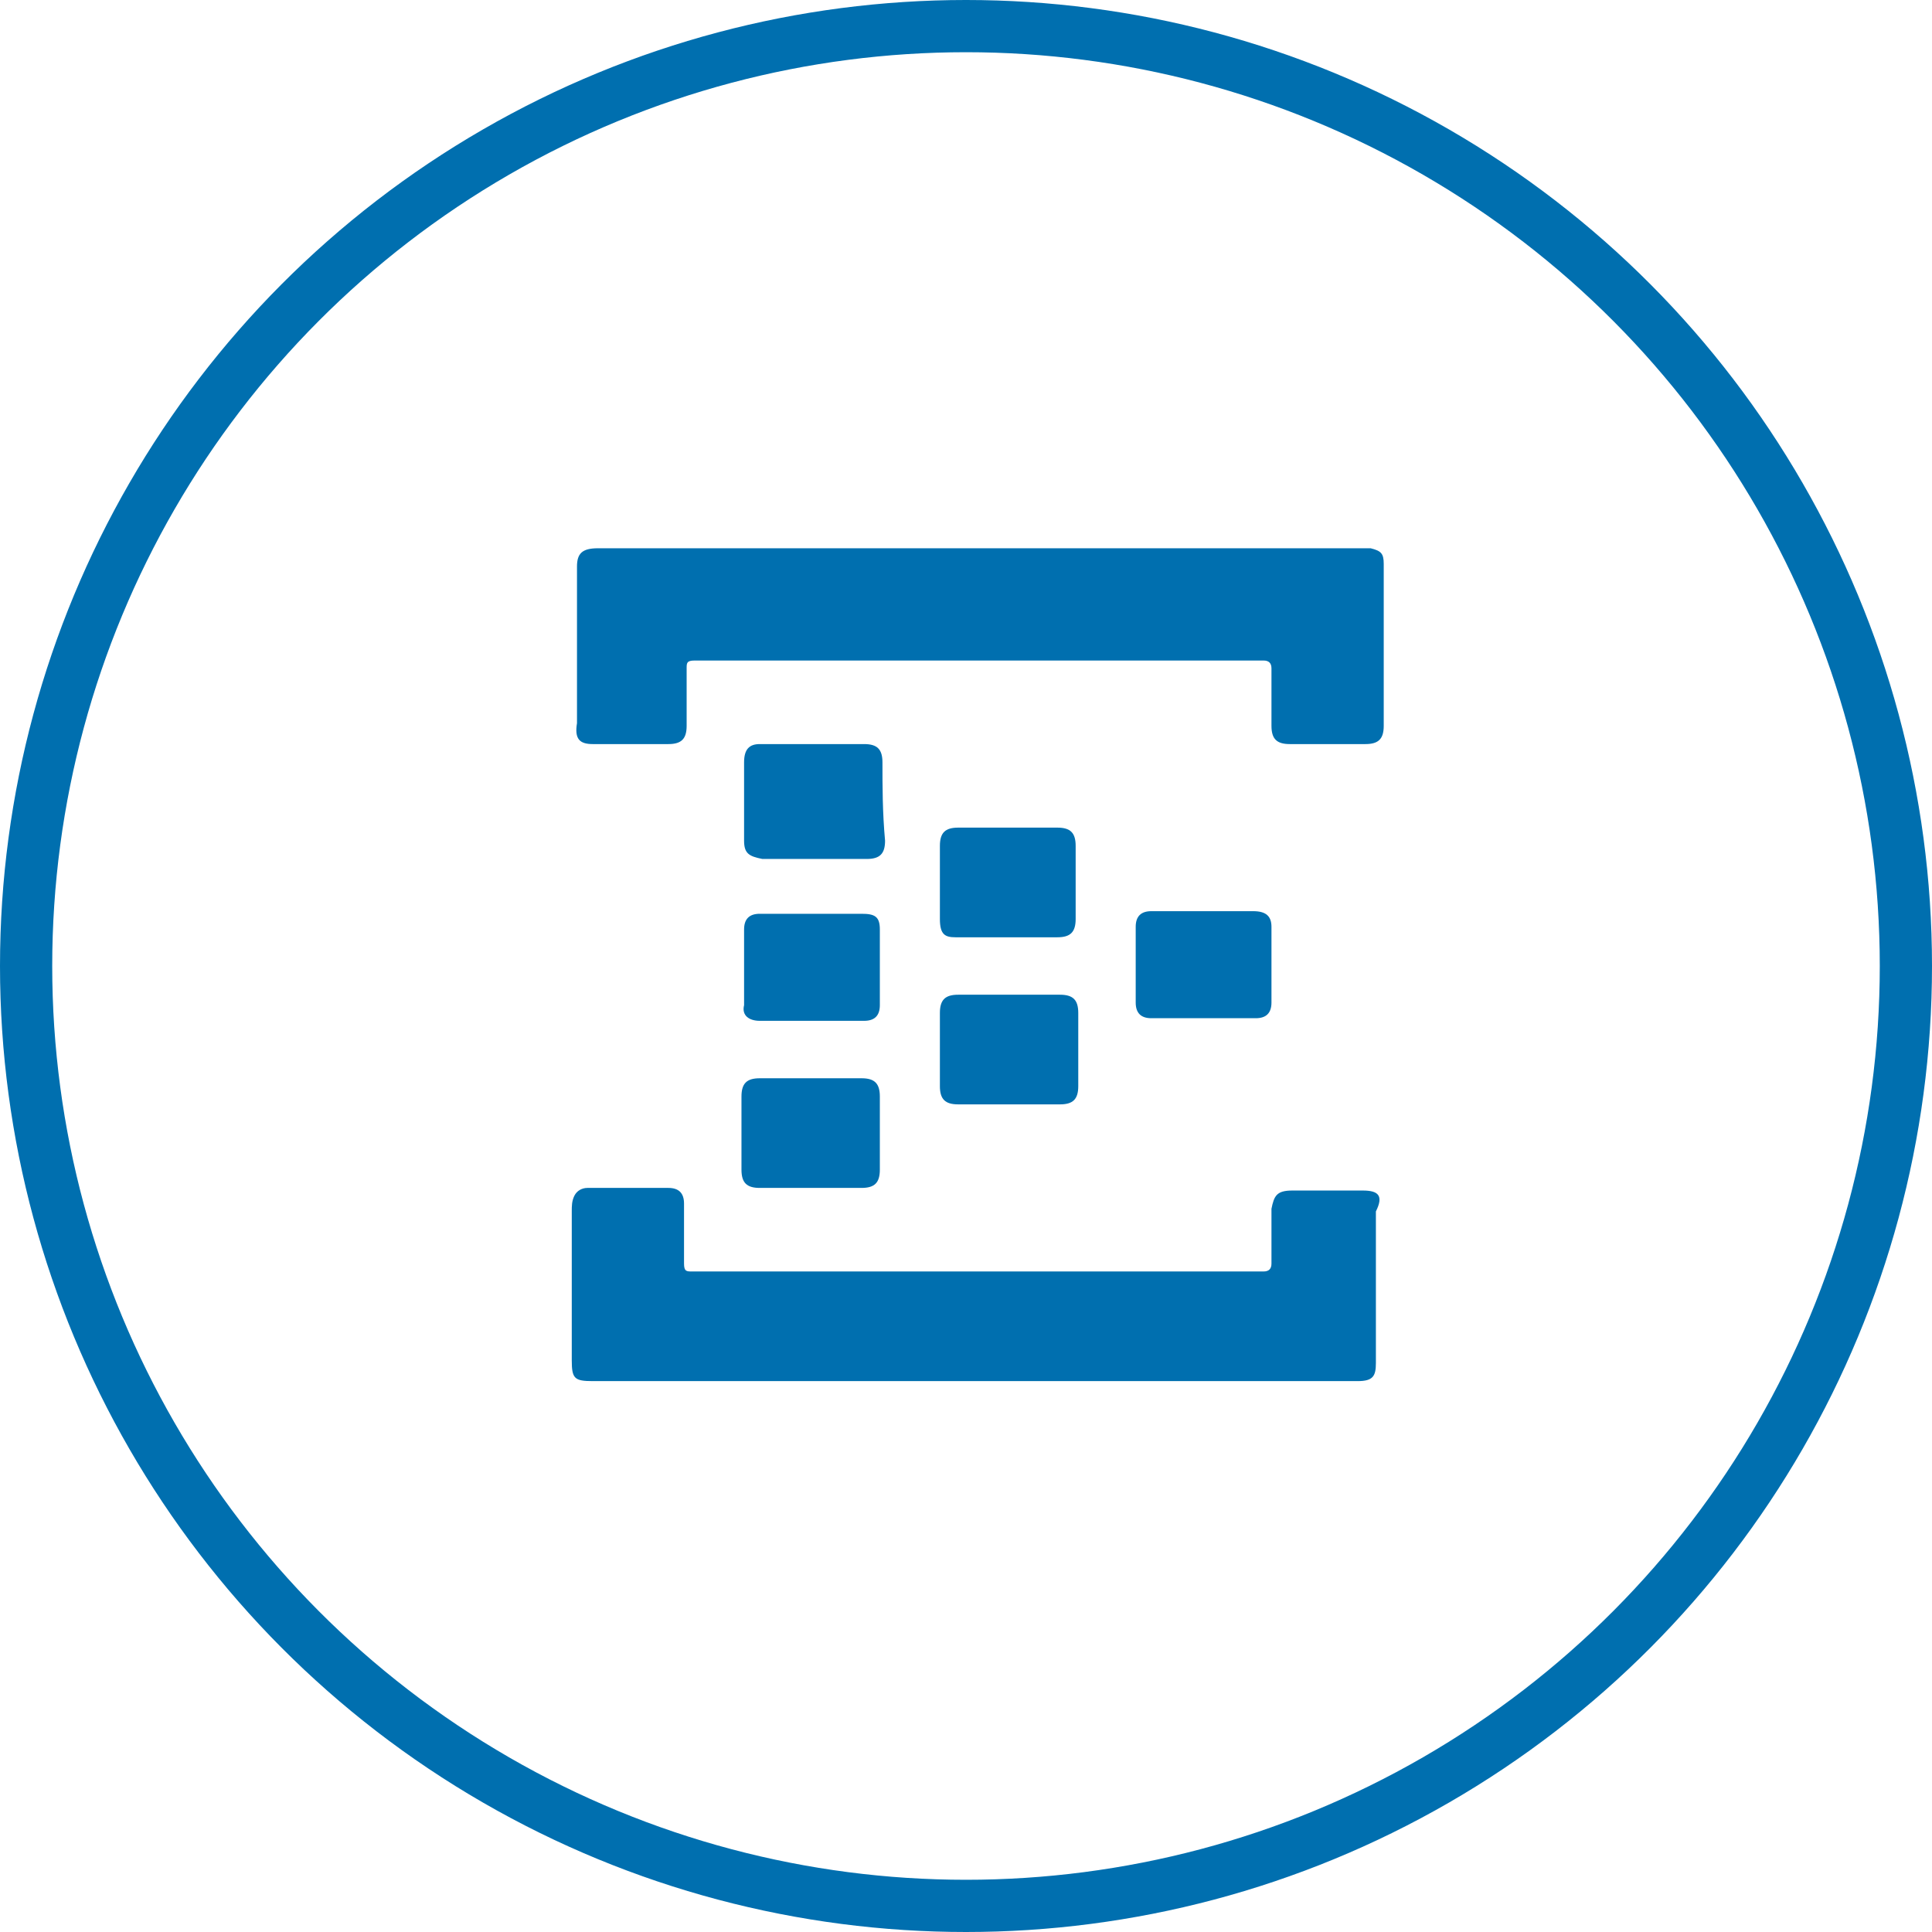 <?xml version="1.0" encoding="utf-8"?>
<!-- Generator: Adobe Illustrator 21.0.2, SVG Export Plug-In . SVG Version: 6.00 Build 0)  -->
<svg version="1.1" id="Layer_1" xmlns="http://www.w3.org/2000/svg" xmlns:xlink="http://www.w3.org/1999/xlink" x="0px" y="0px"
	 viewBox="0 0 74 74" style="enable-background:new 0 0 74 74;" xml:space="preserve">
<style type="text/css">
	.st0{fill:none;stroke:#006FAF;stroke-width:2;stroke-miterlimit:10;}
	.st1{fill:#006FAF;}
</style>
<title>java</title>
<circle class="st0" cx="37" cy="37" r="36"/>
<g id="Layer_1_1_">
</g>
<g>
	<path class="st1" d="M22.7,28.5c1,0,1.9,0,2.9,0c0.5,0,0.7-0.2,0.7-0.7c0-0.7,0-1.5,0-2.2c0-0.2,0-0.3,0.3-0.3c7.3,0,14.5,0,21.8,0
		c0.2,0,0.3,0.1,0.3,0.3c0,0.7,0,1.5,0,2.2c0,0.5,0.2,0.7,0.7,0.7c1,0,1.9,0,2.9,0c0.5,0,0.7-0.2,0.7-0.7c0-2.1,0-4.1,0-6.2
		c0-0.4-0.1-0.5-0.5-0.6c-0.1,0-0.2,0-0.3,0c-4.8,0-9.7,0-14.5,0c-1.8,0-3.6,0-5.5,0c-3.1,0-6.2,0-9.3,0c-0.6,0-0.8,0.2-0.8,0.7
		c0,2,0,4,0,6C22,28.3,22.2,28.5,22.7,28.5z"/>
	<path class="st1" d="M52.2,45.6c-0.9,0-1.8,0-2.7,0c-0.6,0-0.7,0.2-0.8,0.7c0,0.7,0,1.4,0,2.1c0,0.2-0.1,0.3-0.3,0.3
		c-1.1,0-2.1,0-3.2,0c-6.2,0-12.5,0-18.7,0c-0.2,0-0.3,0-0.3-0.3c0-0.8,0-1.5,0-2.3c0-0.4-0.2-0.6-0.6-0.6c-1,0-2,0-3.1,0
		c-0.2,0-0.4,0.1-0.5,0.3s-0.1,0.4-0.1,0.6c0,1.9,0,3.8,0,5.7c0,0.7,0.1,0.8,0.8,0.8c4.9,0,9.8,0,14.6,0c4.9,0,9.8,0,14.7,0
		c0.6,0,0.7-0.2,0.7-0.7c0-1.9,0-3.9,0-5.8C53,45.8,52.8,45.6,52.2,45.6z"/>
	<path class="st1" d="M33.8,29.2c0-0.5-0.2-0.7-0.7-0.7c-1.3,0-2.7,0-4,0c-0.4,0-0.6,0.2-0.6,0.7c0,1,0,2,0,3c0,0.5,0.2,0.6,0.7,0.7
		c0.7,0,1.3,0,2,0s1.3,0,2,0c0.5,0,0.7-0.2,0.7-0.7C33.8,31.1,33.8,30.1,33.8,29.2z"/>
	<path class="st1" d="M28.4,44.8c0,0.5,0.2,0.7,0.7,0.7c1.3,0,2.6,0,3.9,0c0.5,0,0.7-0.2,0.7-0.7c0-0.9,0-1.9,0-2.8
		c0-0.5-0.2-0.7-0.7-0.7c-0.6,0-1.3,0-1.9,0c-0.7,0-1.3,0-2,0c-0.5,0-0.7,0.2-0.7,0.7C28.4,42.9,28.4,43.8,28.4,44.8z"/>
	<path class="st1" d="M29.1,39.1c1.3,0,2.6,0,4,0c0.4,0,0.6-0.2,0.6-0.6c0-1,0-1.9,0-2.9c0-0.5-0.2-0.6-0.7-0.6c-0.6,0-1.3,0-1.9,0
		c-0.7,0-1.4,0-2,0c-0.4,0-0.6,0.2-0.6,0.6c0,1,0,1.9,0,2.9C28.4,38.9,28.7,39.1,29.1,39.1z"/>
	<path class="st1" d="M36.6,35.9c1.3,0,2.6,0,3.9,0c0.5,0,0.7-0.2,0.7-0.7c0-0.9,0-1.9,0-2.8c0-0.5-0.2-0.7-0.7-0.7
		c-0.6,0-1.3,0-1.9,0c-0.6,0-1.3,0-1.9,0c-0.5,0-0.7,0.2-0.7,0.7c0,0.9,0,1.9,0,2.8C36,35.8,36.2,35.9,36.6,35.9z"/>
	<path class="st1" d="M48,34.9c-0.6,0-1.3,0-1.9,0c-0.7,0-1.3,0-2,0c-0.4,0-0.6,0.2-0.6,0.6c0,1,0,1.9,0,2.9c0,0.4,0.2,0.6,0.6,0.6
		c1.3,0,2.6,0,4,0c0.4,0,0.6-0.2,0.6-0.6c0-1,0-1.9,0-2.9C48.7,35.1,48.5,34.9,48,34.9z"/>
	<path class="st1" d="M36.7,42.3c1.3,0,2.6,0,3.9,0c0.5,0,0.7-0.2,0.7-0.7c0-0.9,0-1.8,0-2.8c0-0.5-0.2-0.7-0.7-0.7
		c-0.6,0-1.3,0-1.9,0c-0.7,0-1.3,0-2,0c-0.5,0-0.7,0.2-0.7,0.7c0,0.9,0,1.9,0,2.8C36,42.1,36.2,42.3,36.7,42.3z"/>
</g>
</svg>
